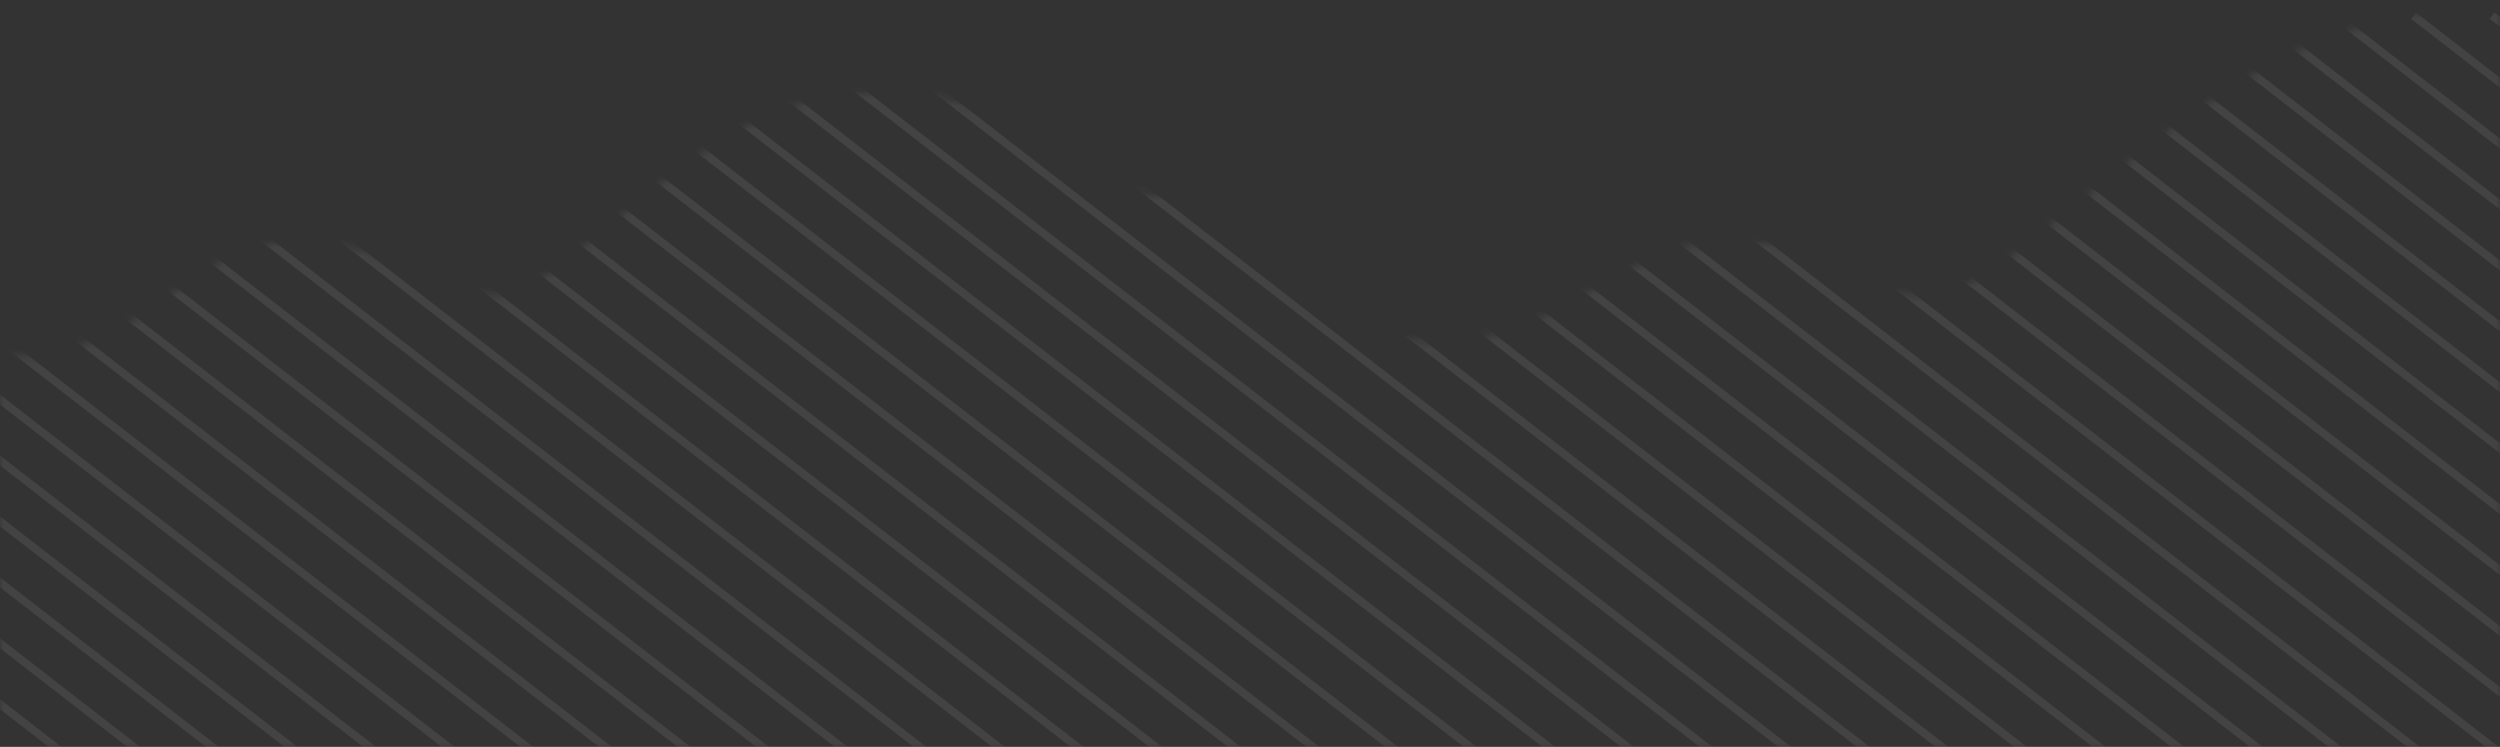 <svg width="318" height="95" viewBox="0 0 318 95" fill="none" xmlns="http://www.w3.org/2000/svg">
<rect x="0" y="0" width="318" height="95" fill="#333333" stroke="none"/>
<g opacity="0.2">
<mask id="mask0_1522_9983" style="mask-type:alpha" maskUnits="userSpaceOnUse" x="0" y="0" width="318" height="95">
<path d="M37.559 30.802C23.537 30.802 19.531 45.474 0 45.474V95H318V0.664C279.94 0.664 259.408 37.543 244.885 37.543C230.362 37.543 235.871 30.802 220.346 30.802C204.822 30.802 200.315 43.491 182.287 43.491C164.258 43.491 159.25 24.853 146.731 24.853C134.211 24.853 133.71 11.767 111.175 11.767C88.639 11.767 73.115 37.543 63.099 37.543C53.084 37.543 51.581 30.802 37.559 30.802Z" fill="white" fill-opacity="0.8"/>
</mask>
<g mask="url(#mask0_1522_9983)">
<g opacity="0.5">
<path d="M287 2L419 104.3" stroke="url(#paint0_linear_1522_9983)"/>
<path d="M297 2L429 104.3" stroke="url(#paint1_linear_1522_9983)"/>
<path d="M307 2L439 104.3" stroke="url(#paint2_linear_1522_9983)"/>
<path d="M317 2L449 104.3" stroke="url(#paint3_linear_1522_9983)"/>
<path d="M277 2L409 104.3" stroke="url(#paint4_linear_1522_9983)"/>
<path d="M267 2L399 104.3" stroke="url(#paint5_linear_1522_9983)"/>
<path d="M257 2L389 104.3" stroke="url(#paint6_linear_1522_9983)"/>
<path d="M247 2L379 104.3" stroke="url(#paint7_linear_1522_9983)"/>
<path d="M237 2L369 104.3" stroke="url(#paint8_linear_1522_9983)"/>
<path d="M227 2L359 104.3" stroke="url(#paint9_linear_1522_9983)"/>
<path d="M217 2L349 104.3" stroke="url(#paint10_linear_1522_9983)"/>
<path d="M177 2L309 104.3" stroke="url(#paint11_linear_1522_9983)"/>
<path d="M187 2L319 104.3" stroke="url(#paint12_linear_1522_9983)"/>
<path d="M197 2L329 104.3" stroke="url(#paint13_linear_1522_9983)"/>
<path d="M207 2L339 104.3" stroke="url(#paint14_linear_1522_9983)"/>
<path d="M167 2L299 104.3" stroke="url(#paint15_linear_1522_9983)"/>
<path d="M157 2L289 104.3" stroke="url(#paint16_linear_1522_9983)"/>
<path d="M147 2L279 104.3" stroke="url(#paint17_linear_1522_9983)"/>
<path d="M137 2L269 104.3" stroke="url(#paint18_linear_1522_9983)"/>
<path d="M127 2L259 104.3" stroke="url(#paint19_linear_1522_9983)"/>
<path d="M117 2L249 104.3" stroke="url(#paint20_linear_1522_9983)"/>
<path d="M107 2L239 104.3" stroke="url(#paint21_linear_1522_9983)"/>
<path d="M67 2L199 104.3" stroke="url(#paint22_linear_1522_9983)"/>
<path d="M77 2L209 104.3" stroke="url(#paint23_linear_1522_9983)"/>
<path d="M87 2L219 104.3" stroke="url(#paint24_linear_1522_9983)"/>
<path d="M97 2L229 104.3" stroke="url(#paint25_linear_1522_9983)"/>
<path d="M57 2L189 104.3" stroke="url(#paint26_linear_1522_9983)"/>
<path d="M47 2L179 104.3" stroke="url(#paint27_linear_1522_9983)"/>
<path d="M37 2L169 104.3" stroke="url(#paint28_linear_1522_9983)"/>
<path d="M27 2L159 104.3" stroke="url(#paint29_linear_1522_9983)"/>
<path d="M17 2L149 104.3" stroke="url(#paint30_linear_1522_9983)"/>
<path d="M7 2L139 104.3" stroke="url(#paint31_linear_1522_9983)"/>
<path d="M-3 2L129 104.3" stroke="url(#paint32_linear_1522_9983)"/>
<path d="M-43 2L89 104.3" stroke="url(#paint33_linear_1522_9983)"/>
<path d="M-33 2L99 104.3" stroke="url(#paint34_linear_1522_9983)"/>
<path d="M-23 2L109 104.3" stroke="url(#paint35_linear_1522_9983)"/>
<path d="M-13 2L119 104.3" stroke="url(#paint36_linear_1522_9983)"/>
<path d="M-53 2L79 104.3" stroke="url(#paint37_linear_1522_9983)"/>
<path d="M-63 2L69 104.3" stroke="url(#paint38_linear_1522_9983)"/>
<path d="M-73 2L59 104.3" stroke="url(#paint39_linear_1522_9983)"/>
<path d="M-83 2L49 104.3" stroke="url(#paint40_linear_1522_9983)"/>
<path d="M-93 2L39 104.3" stroke="url(#paint41_linear_1522_9983)"/>
<path d="M-103 2L29 104.3" stroke="url(#paint42_linear_1522_9983)"/>
<path d="M-113 2L19 104.3" stroke="url(#paint43_linear_1522_9983)"/>
</g>
</g>
</g>
<defs>
<linearGradient id="paint0_linear_1522_9983" x1="287" y1="21.664" x2="369.042" y2="21.664" gradientUnits="userSpaceOnUse">
<stop stop-color="white"/>
<stop offset="1" stop-color="white"/>
</linearGradient>
<linearGradient id="paint1_linear_1522_9983" x1="297" y1="21.664" x2="379.042" y2="21.664" gradientUnits="userSpaceOnUse">
<stop stop-color="white"/>
<stop offset="1" stop-color="white"/>
</linearGradient>
<linearGradient id="paint2_linear_1522_9983" x1="307" y1="21.664" x2="389.042" y2="21.664" gradientUnits="userSpaceOnUse">
<stop stop-color="white"/>
<stop offset="1" stop-color="white"/>
</linearGradient>
<linearGradient id="paint3_linear_1522_9983" x1="317" y1="21.664" x2="399.042" y2="21.664" gradientUnits="userSpaceOnUse">
<stop stop-color="white"/>
<stop offset="1" stop-color="white"/>
</linearGradient>
<linearGradient id="paint4_linear_1522_9983" x1="277" y1="21.664" x2="359.042" y2="21.664" gradientUnits="userSpaceOnUse">
<stop stop-color="white"/>
<stop offset="1" stop-color="white"/>
</linearGradient>
<linearGradient id="paint5_linear_1522_9983" x1="267" y1="21.664" x2="349.042" y2="21.664" gradientUnits="userSpaceOnUse">
<stop stop-color="white"/>
<stop offset="1" stop-color="white"/>
</linearGradient>
<linearGradient id="paint6_linear_1522_9983" x1="257" y1="21.664" x2="339.042" y2="21.664" gradientUnits="userSpaceOnUse">
<stop stop-color="white"/>
<stop offset="1" stop-color="white"/>
</linearGradient>
<linearGradient id="paint7_linear_1522_9983" x1="247" y1="21.664" x2="329.042" y2="21.664" gradientUnits="userSpaceOnUse">
<stop stop-color="white"/>
<stop offset="1" stop-color="white"/>
</linearGradient>
<linearGradient id="paint8_linear_1522_9983" x1="237" y1="21.664" x2="319.042" y2="21.664" gradientUnits="userSpaceOnUse">
<stop stop-color="white"/>
<stop offset="1" stop-color="white"/>
</linearGradient>
<linearGradient id="paint9_linear_1522_9983" x1="227" y1="21.664" x2="309.042" y2="21.664" gradientUnits="userSpaceOnUse">
<stop stop-color="white"/>
<stop offset="1" stop-color="white"/>
</linearGradient>
<linearGradient id="paint10_linear_1522_9983" x1="217" y1="21.664" x2="299.042" y2="21.664" gradientUnits="userSpaceOnUse">
<stop stop-color="white"/>
<stop offset="1" stop-color="white"/>
</linearGradient>
<linearGradient id="paint11_linear_1522_9983" x1="177" y1="21.664" x2="259.042" y2="21.664" gradientUnits="userSpaceOnUse">
<stop stop-color="white"/>
<stop offset="1" stop-color="white"/>
</linearGradient>
<linearGradient id="paint12_linear_1522_9983" x1="187" y1="21.664" x2="269.042" y2="21.664" gradientUnits="userSpaceOnUse">
<stop stop-color="white"/>
<stop offset="1" stop-color="white"/>
</linearGradient>
<linearGradient id="paint13_linear_1522_9983" x1="197" y1="21.664" x2="279.042" y2="21.664" gradientUnits="userSpaceOnUse">
<stop stop-color="white"/>
<stop offset="1" stop-color="white"/>
</linearGradient>
<linearGradient id="paint14_linear_1522_9983" x1="207" y1="21.664" x2="289.042" y2="21.664" gradientUnits="userSpaceOnUse">
<stop stop-color="white"/>
<stop offset="1" stop-color="white"/>
</linearGradient>
<linearGradient id="paint15_linear_1522_9983" x1="167" y1="21.664" x2="249.042" y2="21.664" gradientUnits="userSpaceOnUse">
<stop stop-color="white"/>
<stop offset="1" stop-color="white"/>
</linearGradient>
<linearGradient id="paint16_linear_1522_9983" x1="157" y1="21.664" x2="239.042" y2="21.664" gradientUnits="userSpaceOnUse">
<stop stop-color="white"/>
<stop offset="1" stop-color="white"/>
</linearGradient>
<linearGradient id="paint17_linear_1522_9983" x1="147" y1="21.664" x2="229.042" y2="21.664" gradientUnits="userSpaceOnUse">
<stop stop-color="white"/>
<stop offset="1" stop-color="white"/>
</linearGradient>
<linearGradient id="paint18_linear_1522_9983" x1="137" y1="21.664" x2="219.042" y2="21.664" gradientUnits="userSpaceOnUse">
<stop stop-color="white"/>
<stop offset="1" stop-color="white"/>
</linearGradient>
<linearGradient id="paint19_linear_1522_9983" x1="127" y1="21.664" x2="209.042" y2="21.664" gradientUnits="userSpaceOnUse">
<stop stop-color="white"/>
<stop offset="1" stop-color="white"/>
</linearGradient>
<linearGradient id="paint20_linear_1522_9983" x1="117" y1="21.664" x2="199.042" y2="21.664" gradientUnits="userSpaceOnUse">
<stop stop-color="white"/>
<stop offset="1" stop-color="white"/>
</linearGradient>
<linearGradient id="paint21_linear_1522_9983" x1="107" y1="21.664" x2="189.042" y2="21.664" gradientUnits="userSpaceOnUse">
<stop stop-color="white"/>
<stop offset="1" stop-color="white"/>
</linearGradient>
<linearGradient id="paint22_linear_1522_9983" x1="67" y1="21.664" x2="149.042" y2="21.664" gradientUnits="userSpaceOnUse">
<stop stop-color="white"/>
<stop offset="1" stop-color="white"/>
</linearGradient>
<linearGradient id="paint23_linear_1522_9983" x1="77" y1="21.664" x2="159.042" y2="21.664" gradientUnits="userSpaceOnUse">
<stop stop-color="white"/>
<stop offset="1" stop-color="white"/>
</linearGradient>
<linearGradient id="paint24_linear_1522_9983" x1="87" y1="21.664" x2="169.042" y2="21.664" gradientUnits="userSpaceOnUse">
<stop stop-color="white"/>
<stop offset="1" stop-color="white"/>
</linearGradient>
<linearGradient id="paint25_linear_1522_9983" x1="97" y1="21.664" x2="179.042" y2="21.664" gradientUnits="userSpaceOnUse">
<stop stop-color="white"/>
<stop offset="1" stop-color="white"/>
</linearGradient>
<linearGradient id="paint26_linear_1522_9983" x1="57" y1="21.664" x2="139.042" y2="21.664" gradientUnits="userSpaceOnUse">
<stop stop-color="white"/>
<stop offset="1" stop-color="white"/>
</linearGradient>
<linearGradient id="paint27_linear_1522_9983" x1="47" y1="21.664" x2="129.042" y2="21.664" gradientUnits="userSpaceOnUse">
<stop stop-color="white"/>
<stop offset="1" stop-color="white"/>
</linearGradient>
<linearGradient id="paint28_linear_1522_9983" x1="37" y1="21.664" x2="119.042" y2="21.664" gradientUnits="userSpaceOnUse">
<stop stop-color="white"/>
<stop offset="1" stop-color="white"/>
</linearGradient>
<linearGradient id="paint29_linear_1522_9983" x1="27" y1="21.664" x2="109.042" y2="21.664" gradientUnits="userSpaceOnUse">
<stop stop-color="white"/>
<stop offset="1" stop-color="white"/>
</linearGradient>
<linearGradient id="paint30_linear_1522_9983" x1="17" y1="21.664" x2="99.042" y2="21.664" gradientUnits="userSpaceOnUse">
<stop stop-color="white"/>
<stop offset="1" stop-color="white"/>
</linearGradient>
<linearGradient id="paint31_linear_1522_9983" x1="7" y1="21.664" x2="89.042" y2="21.664" gradientUnits="userSpaceOnUse">
<stop stop-color="white"/>
<stop offset="1" stop-color="white"/>
</linearGradient>
<linearGradient id="paint32_linear_1522_9983" x1="-3" y1="21.664" x2="79.042" y2="21.664" gradientUnits="userSpaceOnUse">
<stop stop-color="white"/>
<stop offset="1" stop-color="white"/>
</linearGradient>
<linearGradient id="paint33_linear_1522_9983" x1="-43" y1="21.664" x2="39.042" y2="21.664" gradientUnits="userSpaceOnUse">
<stop stop-color="white"/>
<stop offset="1" stop-color="white"/>
</linearGradient>
<linearGradient id="paint34_linear_1522_9983" x1="-33" y1="21.664" x2="49.042" y2="21.664" gradientUnits="userSpaceOnUse">
<stop stop-color="white"/>
<stop offset="1" stop-color="white"/>
</linearGradient>
<linearGradient id="paint35_linear_1522_9983" x1="-23" y1="21.664" x2="59.042" y2="21.664" gradientUnits="userSpaceOnUse">
<stop stop-color="white"/>
<stop offset="1" stop-color="white"/>
</linearGradient>
<linearGradient id="paint36_linear_1522_9983" x1="-13" y1="21.664" x2="69.042" y2="21.664" gradientUnits="userSpaceOnUse">
<stop stop-color="white"/>
<stop offset="1" stop-color="white"/>
</linearGradient>
<linearGradient id="paint37_linear_1522_9983" x1="-53" y1="21.664" x2="29.042" y2="21.664" gradientUnits="userSpaceOnUse">
<stop stop-color="white"/>
<stop offset="1" stop-color="white"/>
</linearGradient>
<linearGradient id="paint38_linear_1522_9983" x1="-63" y1="21.664" x2="19.042" y2="21.664" gradientUnits="userSpaceOnUse">
<stop stop-color="white"/>
<stop offset="1" stop-color="white"/>
</linearGradient>
<linearGradient id="paint39_linear_1522_9983" x1="-73" y1="21.664" x2="9.042" y2="21.664" gradientUnits="userSpaceOnUse">
<stop stop-color="white"/>
<stop offset="1" stop-color="white"/>
</linearGradient>
<linearGradient id="paint40_linear_1522_9983" x1="-83" y1="21.664" x2="-0.958" y2="21.664" gradientUnits="userSpaceOnUse">
<stop stop-color="white"/>
<stop offset="1" stop-color="white"/>
</linearGradient>
<linearGradient id="paint41_linear_1522_9983" x1="-93" y1="21.664" x2="-10.958" y2="21.664" gradientUnits="userSpaceOnUse">
<stop stop-color="white"/>
<stop offset="1" stop-color="white"/>
</linearGradient>
<linearGradient id="paint42_linear_1522_9983" x1="-103" y1="21.664" x2="-20.958" y2="21.664" gradientUnits="userSpaceOnUse">
<stop stop-color="white"/>
<stop offset="1" stop-color="white"/>
</linearGradient>
<linearGradient id="paint43_linear_1522_9983" x1="-113" y1="21.664" x2="-30.958" y2="21.664" gradientUnits="userSpaceOnUse">
<stop stop-color="white"/>
<stop offset="1" stop-color="white"/>
</linearGradient>
</defs>
</svg>
